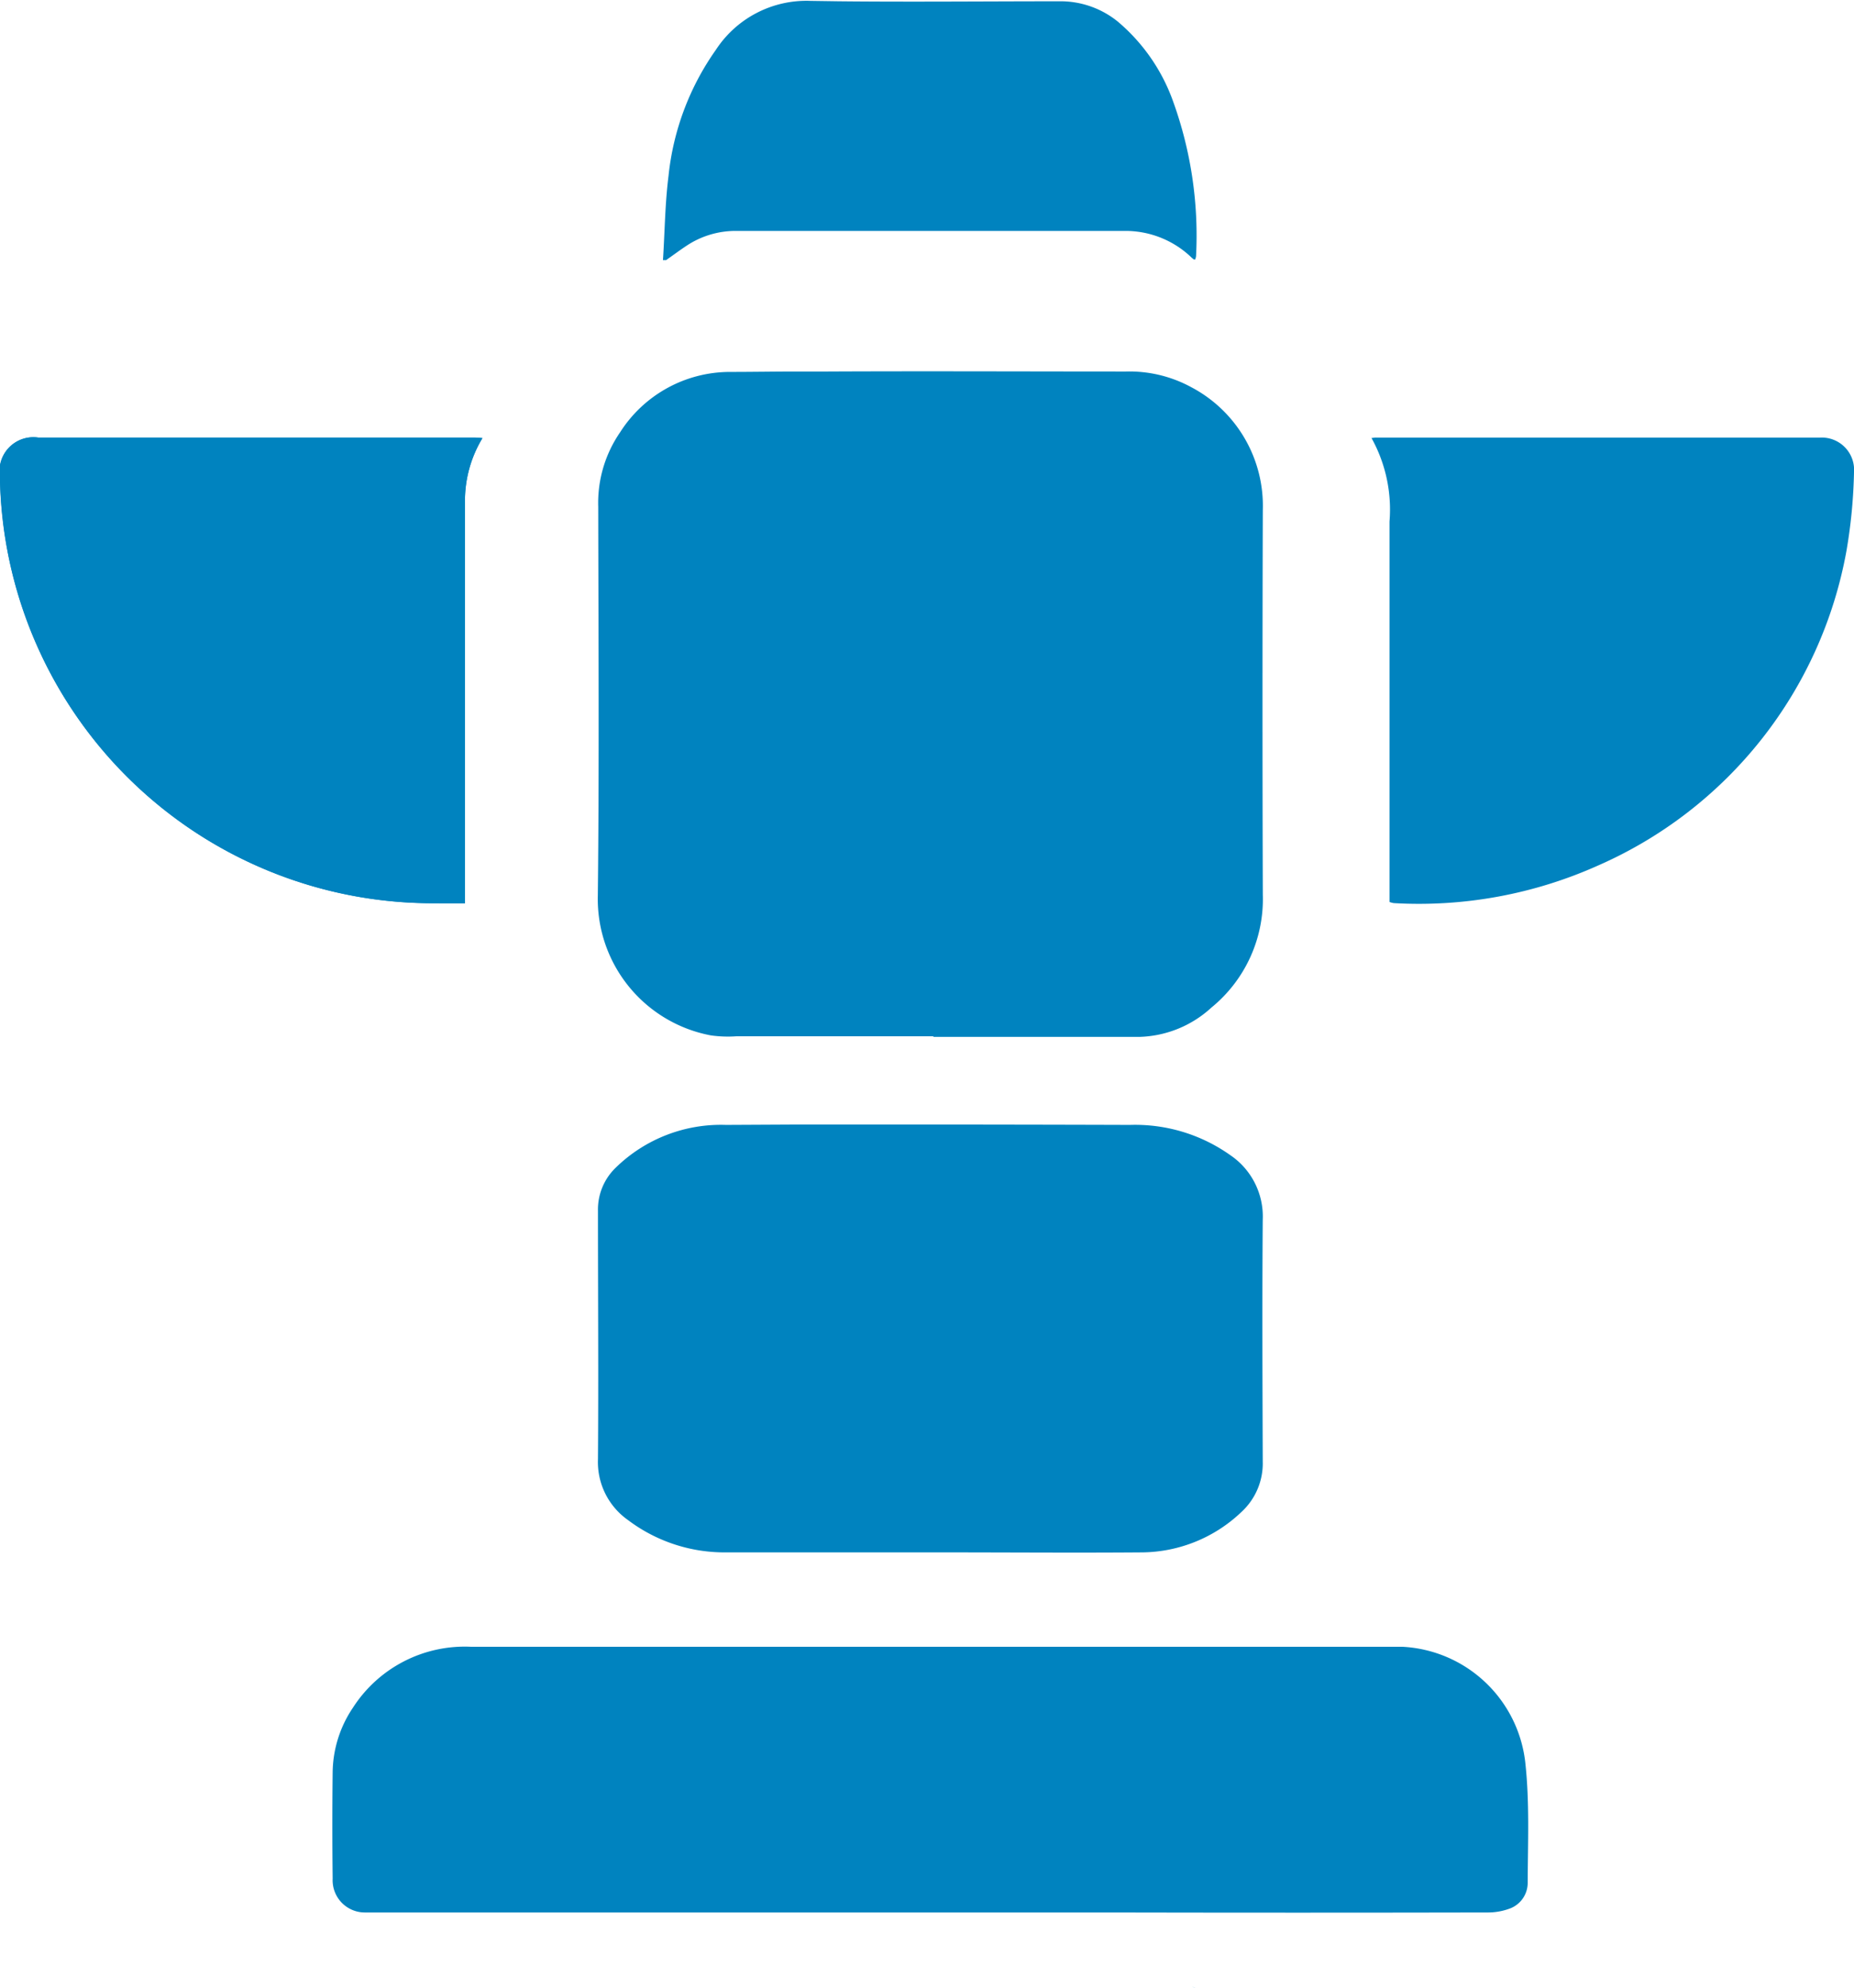 <svg xmlns="http://www.w3.org/2000/svg" width="27.409" height="29.386" viewBox="0 0 27.409 29.386"><defs><style>.a{fill:#0083bf;}</style></defs><g transform="translate(-302.118 -504.445)"><path class="a" d="M358.432,535.345q-.009,2.838,0,5.679a2.068,2.068,0,0,1-.76,1.671,1.638,1.638,0,0,1-1.061.433c-1.017,0-2.032,0-3.049,0v-.009h-2.91a1.81,1.81,0,0,1-.38-.013,2.051,2.051,0,0,1-1.671-2.068c.021-1.914.009-3.83.006-5.745a1.839,1.839,0,0,1,.323-1.1,1.927,1.927,0,0,1,1.625-.893c.331,0,.66-.006.99-.006h.048c.133,0,.268,0,.4,0,1.471-.007,2.941,0,4.414,0a1.915,1.915,0,0,1,.968.232A1.982,1.982,0,0,1,358.432,535.345Z" transform="translate(-37.645 -23.358)"/><path class="a" d="M345.64,635.954a.406.406,0,0,1-.251.378.931.931,0,0,1-.355.063q-2.792.006-5.581,0H328.646c-.063,0-.127,0-.19,0a.476.476,0,0,1-.483-.5c-.006-.527-.006-1.053,0-1.58a1.74,1.74,0,0,1,.3-.947,1.965,1.965,0,0,1,1.741-.9h13.571c.067,0,.135,0,.2,0a1.928,1.928,0,0,1,1.817,1.69C345.67,634.753,345.642,635.356,345.64,635.954Z" transform="translate(-20.937 -103.684)"/><path class="a" d="M358.448,596.832a.974.974,0,0,1-.312.743,2.154,2.154,0,0,1-1.464.6c-.985.008-1.97,0-2.954,0h-.148v0H352.9c-.8,0-1.593,0-2.39,0a2.367,2.367,0,0,1-1.445-.477,1.048,1.048,0,0,1-.445-.9c.009-1.224,0-2.45,0-3.675a.858.858,0,0,1,.264-.635,2.224,2.224,0,0,1,1.629-.631l1.173-.006h.057c.259,0,.515,0,.772,0q1.988,0,3.971.006a2.431,2.431,0,0,1,1.485.449,1.094,1.094,0,0,1,.477.952C358.439,594.445,358.444,595.639,358.448,596.832Z" transform="translate(-37.662 -70.786)"/><path class="a" d="M308.992,539.432q0,2.869,0,5.734v.179c-.169,0-.316,0-.46,0a6.4,6.4,0,0,1-6.416-6.31.5.5,0,0,1,.567-.572q3.214,0,6.425,0c.042,0,.084,0,.141.008A1.791,1.791,0,0,0,308.992,539.432Z" transform="translate(0 -27.55)"/><path class="a" d="M408.775,538.469a2.178,2.178,0,0,1,.266,1.235q0,2.723,0,5.446v.176a.332.332,0,0,0,.063.017,6.476,6.476,0,0,0,3.021-.556,6.3,6.3,0,0,0,3.671-4.647,7.716,7.716,0,0,0,.112-1.162.478.478,0,0,0-.51-.515q-3.273,0-6.545,0C408.834,538.461,408.817,538.464,408.775,538.469Z" transform="translate(-86.381 -27.55)"/><path class="a" d="M361.56,508.232a.191.191,0,0,1-.013.048c-.011,0-.017,0-.019,0a.376.376,0,0,1-.051-.044,1.408,1.408,0,0,0-.966-.378c-1.452,0-2.909,0-4.363,0h-.306c-.361,0-.724,0-1.087,0a1.308,1.308,0,0,0-.73.221c-.1.066-.2.141-.3.211a.338.338,0,0,0-.046,0c.027-.414.03-.831.082-1.243a3.926,3.926,0,0,1,.7-1.865,1.6,1.6,0,0,1,1.4-.724l.422.006c1.084.011,2.167,0,3.251,0a1.345,1.345,0,0,1,.869.3,2.751,2.751,0,0,1,.819,1.183A5.837,5.837,0,0,1,361.56,508.232Z" transform="translate(-41.76)"/><path class="a" d="M308.534,545.344a6.4,6.4,0,0,1-6.416-6.31.5.5,0,0,1,.567-.572q3.214,0,6.425,0c.042,0,.084,0,.141.008a1.791,1.791,0,0,0-.259.962q0,2.869,0,5.734v.179C308.825,545.344,308.679,545.346,308.534,545.344Z" transform="translate(0 -27.55)"/><path class="a" d="M394.877,658.913a.492.492,0,0,1-.057-.027Z" transform="translate(-75.079 -125.081)"/></g></svg>